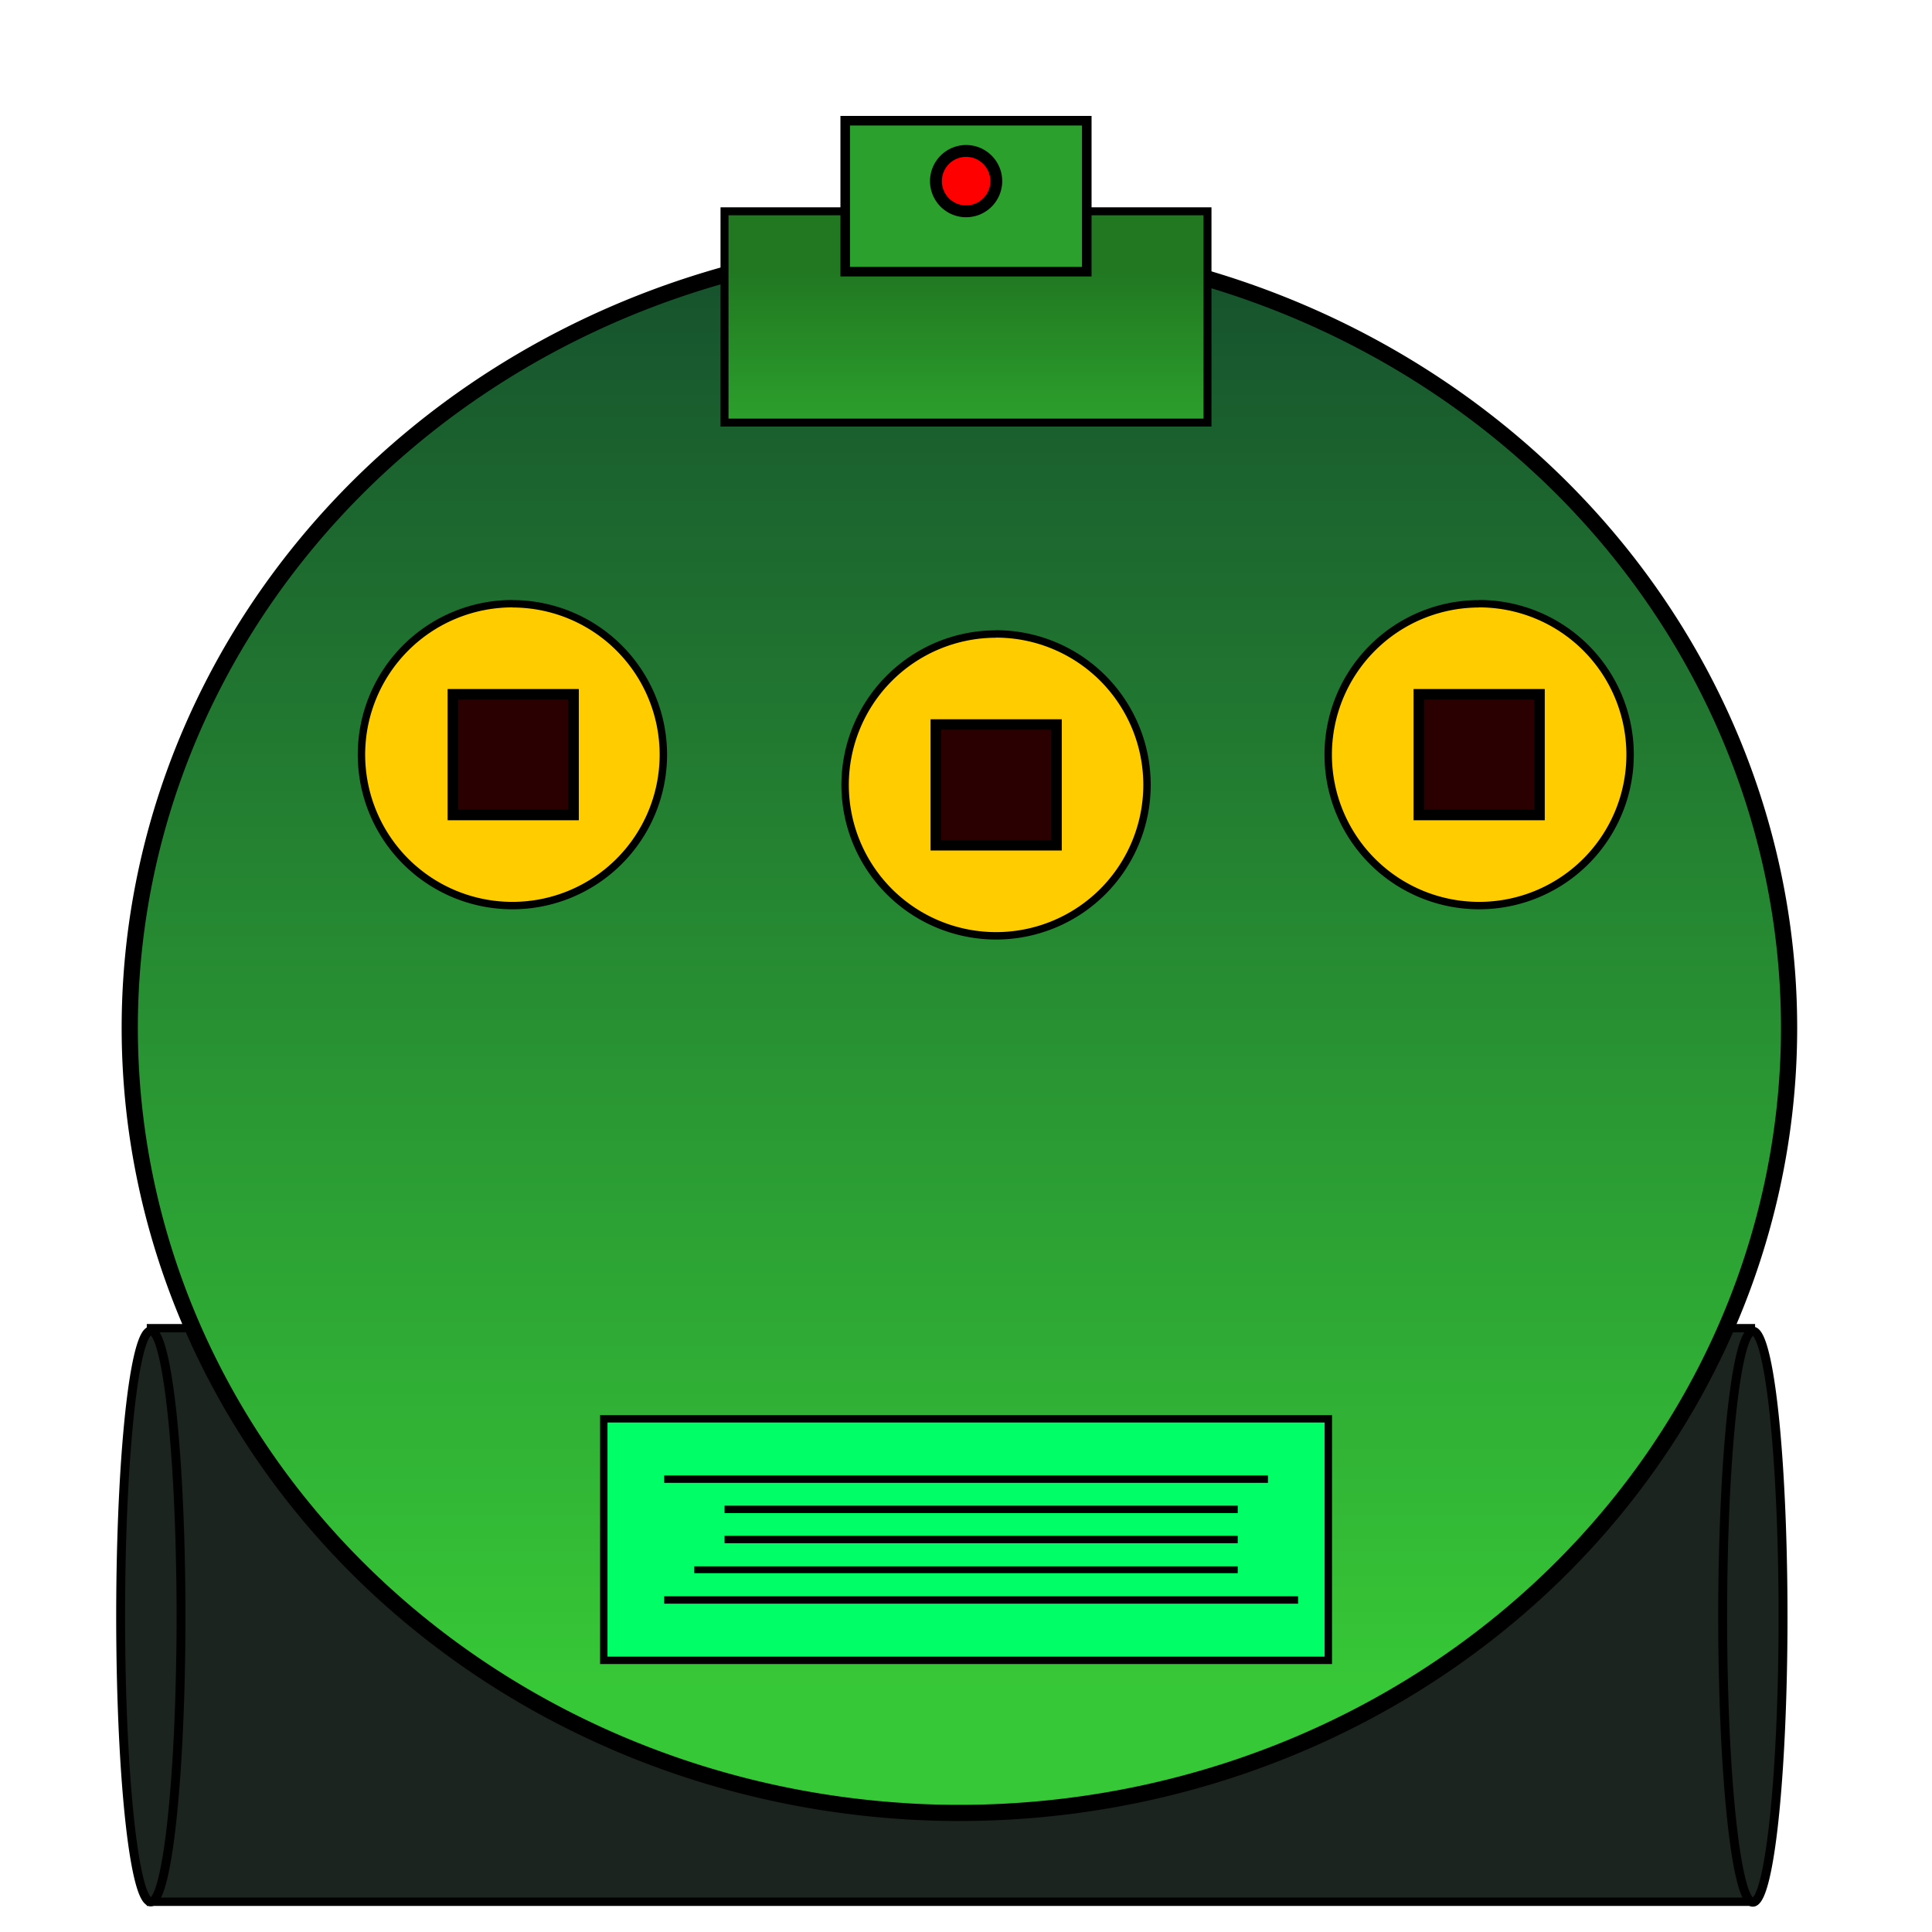 <?xml version="1.0" encoding="UTF-8" standalone="no"?>
<!-- Created with Inkscape (http://www.inkscape.org/) -->

<svg
   xmlns:dc="http://purl.org/dc/elements/1.1/"
   xmlns:cc="http://creativecommons.org/ns#"
   xmlns:rdf="http://www.w3.org/1999/02/22-rdf-syntax-ns#"
   xmlns:svg="http://www.w3.org/2000/svg"
   xmlns="http://www.w3.org/2000/svg"
   xmlns:xlink="http://www.w3.org/1999/xlink"
   xmlns:sodipodi="http://sodipodi.sourceforge.net/DTD/sodipodi-0.dtd"
   xmlns:inkscape="http://www.inkscape.org/namespaces/inkscape"
   width="64"
   height="64"
   viewBox="0 0 16.933 16.933"
   version="1.1"
   id="svg8"
   inkscape:version="0.92.4 5da689c313, 2019-01-14"
   sodipodi:docname="marvin.svg"
   inkscape:export-filename="/home/terezievahalova/dev/roboprojekt/img/robots/png/marvin.png"
   inkscape:export-xdpi="96"
   inkscape:export-ydpi="96">
  <defs
     id="defs2">
    <linearGradient
       id="linearGradient1042"
       inkscape:collect="always">
      <stop
         id="stop1038"
         offset="0"
         style="stop-color:#217821;stop-opacity:1" />
      <stop
         id="stop1040"
         offset="1"
         style="stop-color:#2ca02c;stop-opacity:1" />
    </linearGradient>
    <linearGradient
       inkscape:collect="always"
       id="linearGradient55">
      <stop
         style="stop-color:#37c837;stop-opacity:1"
         offset="0"
         id="stop51" />
      <stop
         style="stop-color:#16502d;stop-opacity:1"
         offset="1"
         id="stop53" />
    </linearGradient>
    <inkscape:perspective
       sodipodi:type="inkscape:persp3d"
       inkscape:vp_x="-1.6933333 : 2.4130001 : 1"
       inkscape:vp_y="0 : 1000 : 0"
       inkscape:vp_z="15.24 : 2.4130001 : 1"
       inkscape:persp3d-origin="6.7733332 : -0.40922222 : 1"
       id="perspective12" />
    <linearGradient
       inkscape:collect="always"
       xlink:href="#linearGradient55"
       id="linearGradient57"
       x1="8.467"
       y1="294.883"
       x2="8.467"
       y2="282.183"
       gradientUnits="userSpaceOnUse" />
    <linearGradient
       inkscape:collect="always"
       xlink:href="#linearGradient1042"
       id="linearGradient1036"
       x1="8.467"
       y1="282.448"
       x2="8.467"
       y2="283.771"
       gradientUnits="userSpaceOnUse" />
  </defs>
  <sodipodi:namedview
     id="base"
     pagecolor="#ffffff"
     bordercolor="#666666"
     borderopacity="1.0"
     inkscape:pageopacity="0.0"
     inkscape:pageshadow="2"
     inkscape:zoom="7.5389064"
     inkscape:cx="11.899079"
     inkscape:cy="24.386586"
     inkscape:document-units="mm"
     inkscape:current-layer="layer1"
     showgrid="true"
     units="px"
     inkscape:window-width="1280"
     inkscape:window-height="987"
     inkscape:window-x="1920"
     inkscape:window-y="0"
     inkscape:window-maximized="1">
    <inkscape:grid
       type="xygrid"
       id="grid10"
       empspacing="8" />
  </sodipodi:namedview>
  <g
     inkscape:label="Vrstva 1"
     inkscape:groupmode="layer"
     id="layer1"
     transform="translate(0,-280.067)">
    <rect
       style="fill:#1c241f;fill-opacity:1;fill-rule:evenodd;stroke:#000000;stroke-width:0.073;stroke-linecap:round;stroke-linejoin:miter;stroke-miterlimit:4;stroke-dasharray:none;stroke-dashoffset:0;stroke-opacity:1;paint-order:fill markers stroke"
       id="rect1111"
       width="14.023"
       height="5.027"
       x="1.323"
       y="291.708" />
    <path
       style="fill:url(#linearGradient57);fill-opacity:1;fill-rule:evenodd;stroke:#000000;stroke-width:0.142;stroke-linecap:round;stroke-linejoin:miter;stroke-miterlimit:4;stroke-dasharray:none;stroke-dashoffset:0;stroke-opacity:1;paint-order:normal"
       id="path28"
       sodipodi:type="arc"
       sodipodi:cx="8.408536"
       sodipodi:cy="289.07526"
       sodipodi:rx="7.2715445"
       sodipodi:ry="6.8808341"
       sodipodi:start="1.636796"
       sodipodi:end="1.6356196"
       sodipodi:open="true"
       d="m 7.929,295.941 a 7.272,6.881 0 0 1 -6.776,-7.318 7.272,6.881 0 0 1 7.731,-6.414 7.272,6.881 0 0 1 6.781,7.314 7.272,6.881 0 0 1 -7.727,6.419" />
    <rect
       style="fill:url(#linearGradient1036);fill-opacity:1;fill-rule:evenodd;stroke:#000000;stroke-width:0.07;stroke-linecap:round;stroke-linejoin:miter;stroke-miterlimit:4;stroke-dasharray:none;stroke-dashoffset:0;stroke-opacity:1;paint-order:normal"
       id="rect33"
       width="4.233"
       height="1.852"
       x="6.35"
       y="281.919" />
    <rect
       style="fill:#2ca02c;fill-opacity:1;fill-rule:evenodd;stroke:#000000;stroke-width:0.084;stroke-linecap:round;stroke-linejoin:miter;stroke-miterlimit:4;stroke-dasharray:none;stroke-dashoffset:0;stroke-opacity:1;paint-order:fill markers stroke"
       id="rect936"
       width="2.117"
       height="1.323"
       x="7.408"
       y="281.125" />
    <path
       style="fill:#ff0000;fill-opacity:1;fill-rule:evenodd;stroke:#000000;stroke-width:0.104;stroke-linecap:round;stroke-linejoin:miter;stroke-miterlimit:4;stroke-dasharray:none;stroke-dashoffset:0;stroke-opacity:1;paint-order:fill markers stroke"
       id="path954"
       sodipodi:type="arc"
       sodipodi:cx="8.4681711"
       sodipodi:cy="281.65414"
       sodipodi:rx="0.26443592"
       sodipodi:ry="0.26458764"
       sodipodi:start="4.7129475"
       sodipodi:end="4.7067012"
       d="m 8.468,281.39 a 0.264,0.265 0 0 1 0.264,0.264 0.264,0.265 0 0 1 -0.264,0.265 0.264,0.265 0 0 1 -0.265,-0.263 0.264,0.265 0 0 1 0.263,-0.266"
       sodipodi:open="true" />
    <path
       style="fill:#ffcc00;fill-opacity:1;fill-rule:evenodd;stroke:#000000;stroke-width:0.065;stroke-linecap:round;stroke-linejoin:miter;stroke-miterlimit:4;stroke-dasharray:none;stroke-dashoffset:0;stroke-opacity:1;paint-order:fill markers stroke"
       id="path956"
       sodipodi:type="arc"
       sodipodi:cx="12.963844"
       sodipodi:cy="286.68124"
       sodipodi:rx="1.3229166"
       sodipodi:ry="1.3229166"
       sodipodi:start="4.7129475"
       sodipodi:end="4.7066992"
       sodipodi:open="true"
       d="m 12.965,285.358 a 1.323,1.323 0 0 1 1.322,1.322 1.323,1.323 0 0 1 -1.32,1.324 1.323,1.323 0 0 1 -1.326,-1.317 1.323,1.323 0 0 1 1.315,-1.328" />
    <path
       style="fill:#ffcc00;fill-opacity:1;fill-rule:evenodd;stroke:#000000;stroke-width:0.065;stroke-linecap:round;stroke-linejoin:miter;stroke-miterlimit:4;stroke-dasharray:none;stroke-dashoffset:0;stroke-opacity:1;paint-order:fill markers stroke"
       id="path956-3"
       sodipodi:type="arc"
       sodipodi:cx="-4.4903898"
       sodipodi:cy="286.68121"
       sodipodi:rx="1.3229166"
       sodipodi:ry="1.3229166"
       sodipodi:start="4.7129475"
       sodipodi:end="4.7066992"
       sodipodi:open="true"
       d="m -4.49,285.358 a 1.323,1.323 0 0 1 1.322,1.322 1.323,1.323 0 0 1 -1.32,1.324 1.323,1.323 0 0 1 -1.326,-1.317 1.323,1.323 0 0 1 1.315,-1.328"
       transform="scale(-1,1)" />
    <rect
       style="fill:#2b0000;fill-opacity:1;fill-rule:evenodd;stroke:#000000;stroke-width:0.092;stroke-linecap:round;stroke-linejoin:miter;stroke-miterlimit:4;stroke-dasharray:none;stroke-dashoffset:0;stroke-opacity:1;paint-order:fill markers stroke"
       id="rect1003"
       width="1.058"
       height="1.058"
       x="3.969"
       y="286.152" />
    <rect
       style="fill:#2b0000;fill-opacity:1;fill-rule:evenodd;stroke:#000000;stroke-width:0.092;stroke-linecap:round;stroke-linejoin:miter;stroke-miterlimit:4;stroke-dasharray:none;stroke-dashoffset:0;stroke-opacity:1;paint-order:fill markers stroke"
       id="rect1003-1"
       width="1.058"
       height="1.058"
       x="12.435"
       y="286.152" />
    <rect
       style="fill:#00ff66;fill-opacity:1;fill-rule:evenodd;stroke:#000000;stroke-width:0.065;stroke-linecap:round;stroke-linejoin:miter;stroke-miterlimit:4;stroke-dasharray:none;stroke-dashoffset:0;stroke-opacity:1;paint-order:fill markers stroke"
       id="rect1073"
       width="6.35"
       height="2.117"
       x="5.292"
       y="292.502" />
    <path
       style="opacity:1;vector-effect:none;fill:none;fill-opacity:1;stroke:#000000;stroke-width:0.065;stroke-linecap:butt;stroke-linejoin:miter;stroke-miterlimit:4;stroke-dasharray:none;stroke-dashoffset:0;stroke-opacity:1"
       d="M 5.821,293.031 H 11.113"
       id="path1075"
       inkscape:connector-curvature="0" />
    <path
       style="opacity:1;vector-effect:none;fill:none;fill-opacity:1;stroke:#000000;stroke-width:0.065;stroke-linecap:butt;stroke-linejoin:miter;stroke-miterlimit:4;stroke-dasharray:none;stroke-dashoffset:0;stroke-opacity:1"
       d="M 6.35,293.296 H 10.848"
       id="path1077"
       inkscape:connector-curvature="0" />
    <path
       style="opacity:1;vector-effect:none;fill:none;fill-opacity:1;stroke:#000000;stroke-width:0.065;stroke-linecap:butt;stroke-linejoin:miter;stroke-miterlimit:4;stroke-dasharray:none;stroke-dashoffset:0;stroke-opacity:1"
       d="M 5.821,294.09 H 11.377"
       id="path1079"
       inkscape:connector-curvature="0" />
    <path
       style="opacity:1;vector-effect:none;fill:none;fill-opacity:1;stroke:#000000;stroke-width:0.06;stroke-linecap:butt;stroke-linejoin:miter;stroke-miterlimit:4;stroke-dasharray:none;stroke-dashoffset:0;stroke-opacity:1"
       d="M 6.085,293.825 H 10.848"
       id="path1079-0"
       inkscape:connector-curvature="0" />
    <path
       style="opacity:1;vector-effect:none;fill:none;fill-opacity:1;stroke:#000000;stroke-width:0.065;stroke-linecap:butt;stroke-linejoin:miter;stroke-miterlimit:4;stroke-dasharray:none;stroke-dashoffset:0;stroke-opacity:1"
       d="M 6.35,293.56 H 10.848"
       id="path1077-1"
       inkscape:connector-curvature="0" />
    <path
       style="fill:#1c241f;fill-opacity:1;fill-rule:evenodd;stroke:#000000;stroke-width:0.078;stroke-linecap:round;stroke-linejoin:miter;stroke-miterlimit:4;stroke-dasharray:none;stroke-dashoffset:0;stroke-opacity:1;paint-order:fill markers stroke"
       id="path1119"
       sodipodi:type="arc"
       sodipodi:cx="1.3229166"
       sodipodi:cy="294.23276"
       sodipodi:rx="0.26458332"
       sodipodi:ry="2.5026186"
       sodipodi:start="1.636796"
       sodipodi:end="1.6356196"
       sodipodi:open="true"
       d="m 1.305,296.73 a 0.265,2.503 0 0 1 -0.247,-2.661 0.265,2.503 0 0 1 0.281,-2.333 0.265,2.503 0 0 1 0.247,2.66 0.265,2.503 0 0 1 -0.281,2.335" />
    <path
       style="fill:#1c241f;fill-opacity:1;fill-rule:evenodd;stroke:#000000;stroke-width:0.078;stroke-linecap:round;stroke-linejoin:miter;stroke-miterlimit:4;stroke-dasharray:none;stroke-dashoffset:0;stroke-opacity:1;paint-order:fill markers stroke"
       id="path1119-2"
       sodipodi:type="arc"
       sodipodi:cx="15.363283"
       sodipodi:cy="294.23618"
       sodipodi:rx="0.26458332"
       sodipodi:ry="2.5029728"
       sodipodi:start="1.636796"
       sodipodi:end="1.6356196"
       sodipodi:open="true"
       d="m 15.346,296.734 a 0.265,2.503 0 0 1 -0.247,-2.662 0.265,2.503 0 0 1 0.281,-2.333 0.265,2.503 0 0 1 0.247,2.66 0.265,2.503 0 0 1 -0.281,2.335" />
    <path
       style="fill:#ffcc00;fill-opacity:1;fill-rule:evenodd;stroke:#000000;stroke-width:0.065;stroke-linecap:round;stroke-linejoin:miter;stroke-miterlimit:4;stroke-dasharray:none;stroke-dashoffset:0;stroke-opacity:1;paint-order:fill markers stroke"
       id="path956-8"
       sodipodi:type="arc"
       sodipodi:cx="8.7305107"
       sodipodi:cy="286.94583"
       sodipodi:rx="1.3229166"
       sodipodi:ry="1.3229166"
       sodipodi:start="4.7129475"
       sodipodi:end="4.7066992"
       sodipodi:open="true"
       d="m 8.731,285.623 a 1.323,1.323 0 0 1 1.322,1.322 1.323,1.323 0 0 1 -1.32,1.324 1.323,1.323 0 0 1 -1.326,-1.317 1.323,1.323 0 0 1 1.315,-1.328" />
    <rect
       style="fill:#2b0000;fill-opacity:1;fill-rule:evenodd;stroke:#000000;stroke-width:0.092;stroke-linecap:round;stroke-linejoin:miter;stroke-miterlimit:4;stroke-dasharray:none;stroke-dashoffset:0;stroke-opacity:1;paint-order:fill markers stroke"
       id="rect1003-1-1"
       width="1.058"
       height="1.058"
       x="8.202"
       y="286.417" />
  </g>
</svg>
